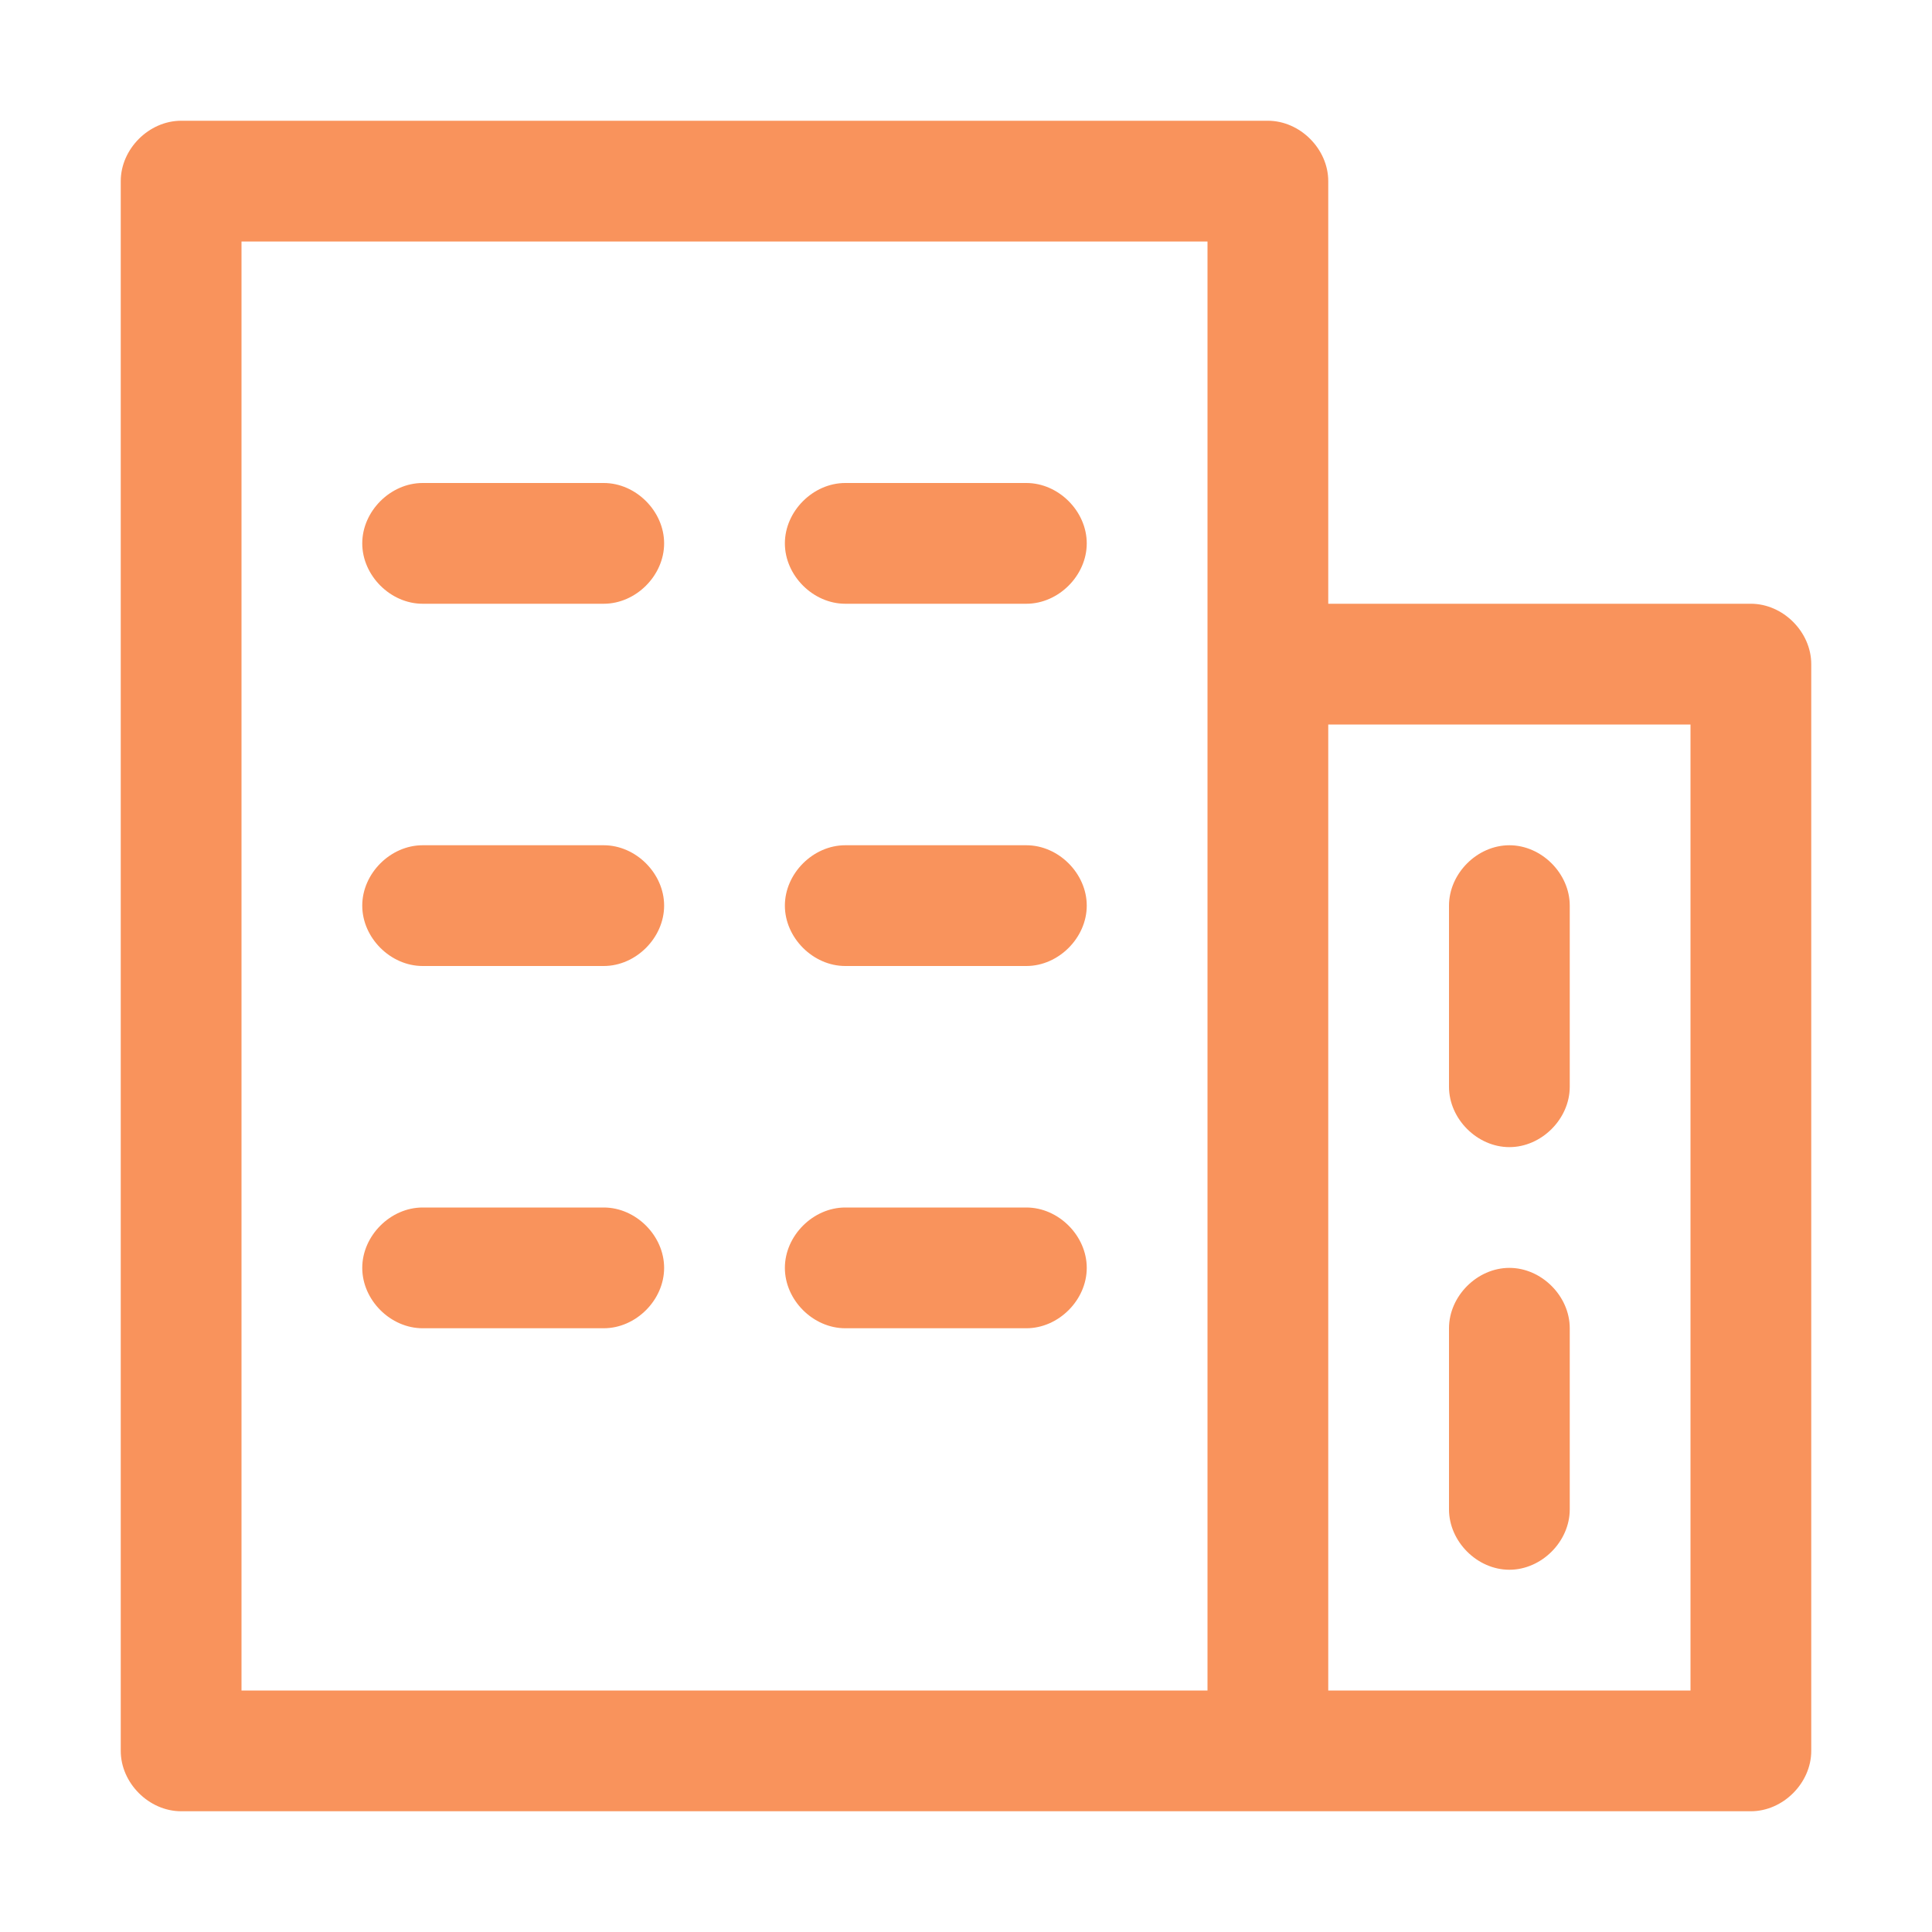 <?xml version="1.0" encoding="UTF-8"?>
<svg width="20px" height="20px" viewBox="0 0 20 20" version="1.1" xmlns="http://www.w3.org/2000/svg" xmlns:xlink="http://www.w3.org/1999/xlink">
    <title>department-enabled</title>
    <g id="Guideline" stroke="none" stroke-width="1" fill="none" fill-rule="evenodd">
        <g id="icon" transform="translate(-181, -638)" fill-rule="nonzero">
            <g id="department-enabled" transform="translate(181, 638)">
                <rect id="Rectangle" fill="#000000" opacity="0" x="0" y="0" width="20" height="20"></rect>
                <path d="M18.125,6.25 L13.75,6.25 L13.75,1.875 C13.75,1.542 13.458,1.25 13.125,1.25 L1.875,1.25 C1.542,1.25 1.25,1.542 1.25,1.875 L1.25,18.125 C1.25,18.458 1.542,18.75 1.875,18.75 L18.125,18.75 C18.458,18.75 18.75,18.458 18.75,18.125 L18.75,6.875 C18.75,6.542 18.458,6.25 18.125,6.25 Z M2.5,2.5 L12.5,2.5 L12.5,17.5 L2.5,17.5 L2.5,2.5 Z M17.5,17.5 L13.75,17.5 L13.75,7.5 L17.5,7.5 L17.5,17.5 Z" id="Shape" fill="#F9935C"></path>
                <path d="M6.25,5 L4.375,5 C4.042,5 3.75,5.292 3.75,5.625 C3.75,5.958 4.042,6.25 4.375,6.25 L6.25,6.25 C6.583,6.25 6.875,5.958 6.875,5.625 C6.875,5.292 6.583,5 6.25,5 Z M10.625,5 L8.75,5 C8.417,5 8.125,5.292 8.125,5.625 C8.125,5.958 8.417,6.25 8.75,6.25 L10.625,6.25 C10.958,6.25 11.25,5.958 11.25,5.625 C11.25,5.292 10.958,5 10.625,5 Z M6.25,8.75 L4.375,8.75 C4.042,8.75 3.75,9.042 3.75,9.375 C3.75,9.708 4.042,10 4.375,10 L6.25,10 C6.583,10 6.875,9.708 6.875,9.375 C6.875,9.042 6.583,8.75 6.25,8.75 Z M10.625,8.75 L8.75,8.75 C8.417,8.75 8.125,9.042 8.125,9.375 C8.125,9.708 8.417,10 8.75,10 L10.625,10 C10.958,10 11.25,9.708 11.25,9.375 C11.25,9.042 10.958,8.75 10.625,8.75 Z M6.25,12.5 L4.375,12.5 C4.042,12.5 3.75,12.792 3.75,13.125 C3.75,13.458 4.042,13.75 4.375,13.75 L6.25,13.75 C6.583,13.75 6.875,13.458 6.875,13.125 C6.875,12.792 6.583,12.5 6.25,12.5 Z M10.625,12.5 L8.75,12.5 C8.417,12.5 8.125,12.792 8.125,13.125 C8.125,13.458 8.417,13.75 8.75,13.75 L10.625,13.75 C10.958,13.75 11.25,13.458 11.25,13.125 C11.25,12.792 10.958,12.5 10.625,12.5 Z M15.625,11.875 C15.958,11.875 16.25,11.583 16.25,11.25 L16.25,9.375 C16.25,9.042 15.958,8.75 15.625,8.75 C15.292,8.75 15,9.042 15,9.375 L15,11.25 C15,11.583 15.292,11.875 15.625,11.875 Z M15.625,16.25 C15.958,16.25 16.25,15.958 16.25,15.625 L16.25,13.75 C16.25,13.417 15.958,13.125 15.625,13.125 C15.292,13.125 15,13.417 15,13.75 L15,15.625 C15,15.958 15.292,16.25 15.625,16.25 Z" id="Shape" fill="#F9935C"></path>
            </g>
        </g>
    </g>
</svg>